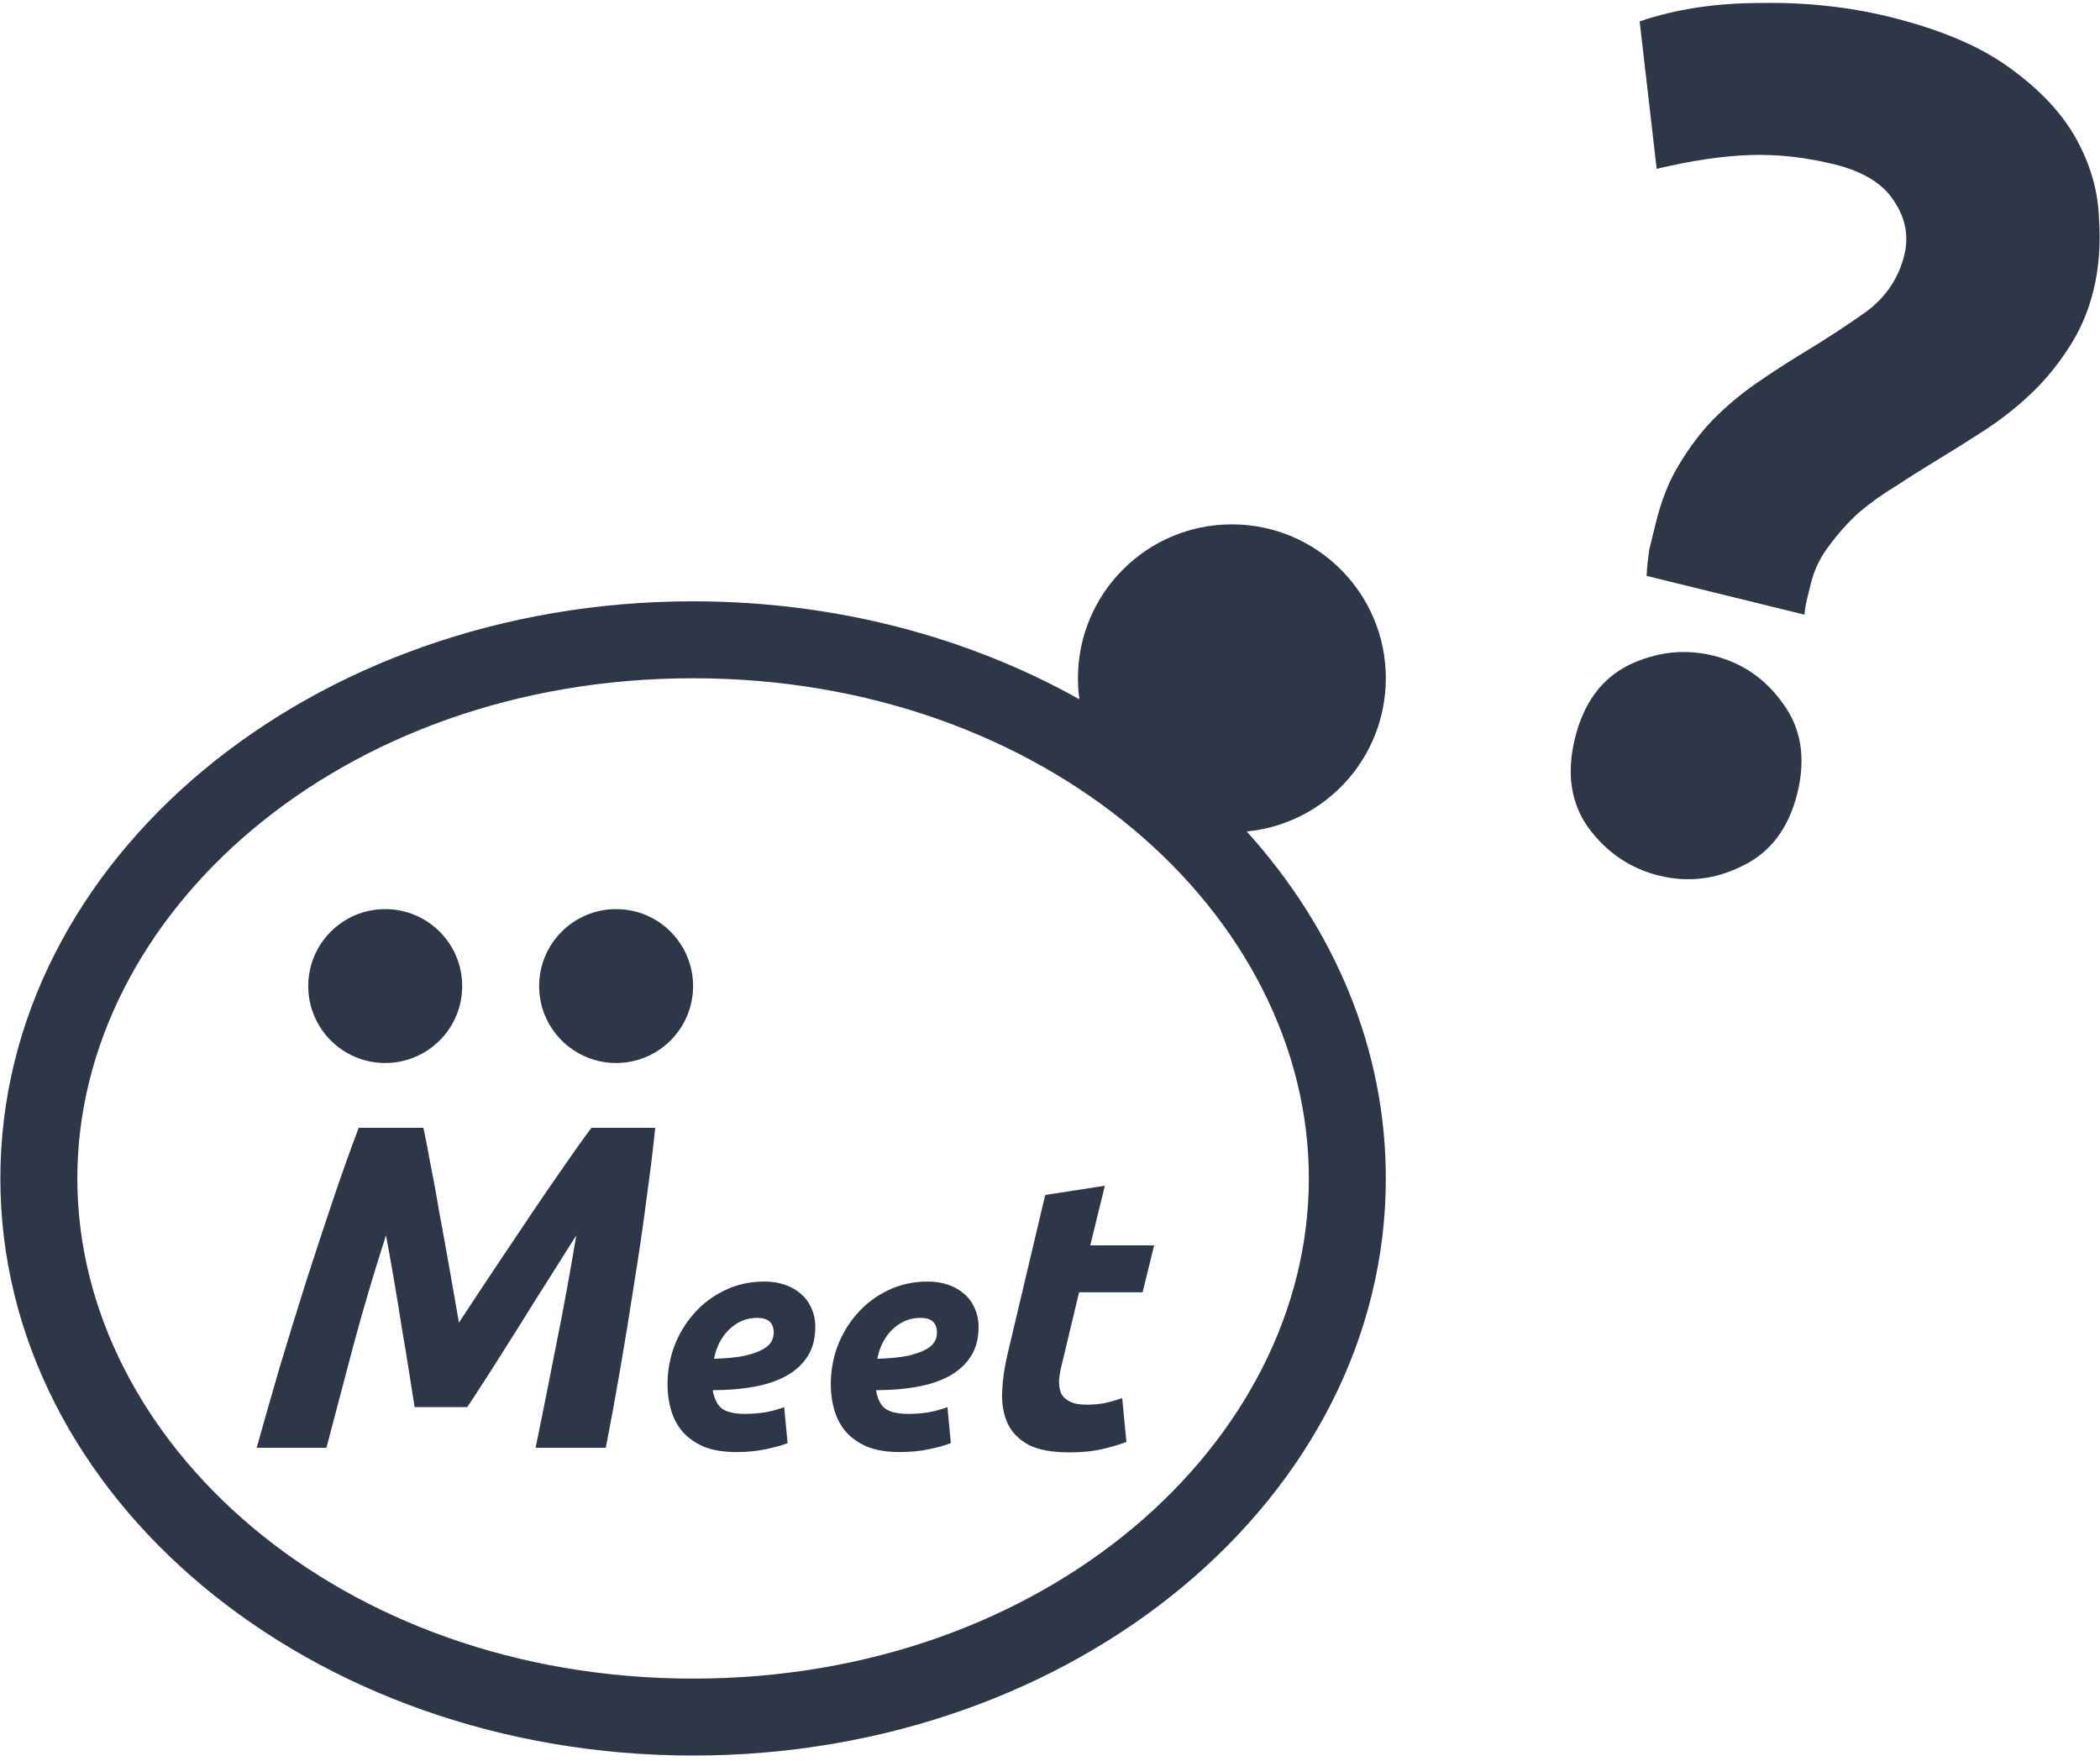 <svg width="360" height="302" viewBox="0 0 360 302" fill="none" xmlns="http://www.w3.org/2000/svg">
<path fill-rule="evenodd" clip-rule="evenodd" d="M300.016 26.584C304.692 26.43 309.49 26.957 314.41 28.166C319.331 29.376 322.735 31.445 324.624 34.373C326.65 37.335 327.259 40.456 326.453 43.736C325.478 47.7 323.306 50.934 319.938 53.44C316.601 55.808 312.975 58.178 309.058 60.548C306.334 62.198 303.662 63.932 301.04 65.751C298.418 67.571 295.952 69.646 293.64 71.976C291.497 74.203 289.562 76.771 287.833 79.68C286.136 82.451 284.818 85.75 283.877 89.577L282.769 94.088C282.502 95.761 282.338 97.315 282.276 98.749L309.337 105.402C309.402 104.548 309.569 103.575 309.837 102.481L310.443 100.021C311.014 97.698 312.046 95.56 313.541 93.609C315.069 91.52 316.768 89.619 318.638 87.905C320.646 86.224 322.756 84.714 324.97 83.374C327.217 81.897 329.363 80.541 331.405 79.304C334.13 77.654 336.956 75.885 339.884 73.996C342.814 72.108 345.501 70.015 347.95 67.718C350.399 65.421 352.557 62.835 354.422 59.961C356.46 56.983 357.948 53.58 358.889 49.754C359.83 45.927 360.137 41.727 359.812 37.154C359.624 32.614 358.327 28.165 355.92 23.805C353.513 19.445 349.725 15.398 344.555 11.663C339.523 7.962 332.634 5.036 323.887 2.886C316.916 1.172 309.573 0.382 301.859 0.514C294.179 0.51 287.253 1.562 281.083 3.668L283.999 28.951C290.001 27.528 295.34 26.739 300.016 26.584ZM298.753 148.455C303.523 146.15 306.648 141.989 308.126 135.975C309.603 129.962 308.764 124.828 305.608 120.573C302.586 116.352 298.616 113.637 293.696 112.427C288.775 111.217 283.93 111.766 279.16 114.071C274.527 116.411 271.472 120.587 269.992 126.601C268.515 132.616 269.285 137.733 272.307 141.954C275.463 146.208 279.502 148.94 284.422 150.15C289.343 151.359 294.119 150.794 298.753 148.455ZM73.769 199.486C73.294 196.847 72.898 194.815 72.582 193.39H61.498C60.126 196.979 58.674 201.043 57.144 205.582C55.613 210.121 54.056 214.845 52.472 219.753C50.942 224.609 49.438 229.491 47.96 234.399C46.535 239.308 45.215 243.926 44.001 248.254H55.956C57.381 242.87 58.912 237.065 60.548 230.837C62.237 224.556 64.11 218.222 66.169 211.836C66.591 214.053 67.04 216.56 67.515 219.357C67.99 222.102 68.438 224.846 68.861 227.591C69.335 230.283 69.758 232.842 70.127 235.27C70.497 237.698 70.813 239.704 71.077 241.287H80.103C81.264 239.545 82.636 237.434 84.219 234.954C85.803 232.473 87.439 229.887 89.128 227.195C90.817 224.45 92.506 221.759 94.195 219.12C95.884 216.428 97.414 214 98.787 211.836C97.731 218.222 96.57 224.556 95.303 230.837C94.089 237.065 92.928 242.87 91.82 248.254H103.853C104.698 243.926 105.542 239.308 106.387 234.399C107.231 229.491 108.023 224.609 108.762 219.753C109.553 214.897 110.24 210.2 110.82 205.661C111.454 201.122 111.955 197.032 112.324 193.39H101.399C100.08 195.131 98.496 197.348 96.649 200.04C94.802 202.679 92.849 205.529 90.79 208.59C88.732 211.651 86.647 214.765 84.536 217.932C82.425 221.099 80.472 224.055 78.677 226.799C78.203 224.055 77.675 221.046 77.094 217.774C76.513 214.449 75.933 211.229 75.352 208.115C74.825 204.948 74.297 202.072 73.769 199.486ZM115.591 230.837C114.817 232.948 114.43 235.129 114.43 237.381C114.43 238.965 114.641 240.46 115.063 241.868C115.486 243.276 116.154 244.507 117.069 245.562C118.019 246.618 119.233 247.462 120.711 248.096C122.224 248.693 124.071 248.993 126.253 248.993C128.047 248.993 129.701 248.835 131.214 248.518C132.762 248.201 134.029 247.849 135.014 247.462L134.434 241.287C133.412 241.674 132.323 241.973 131.161 242.184C130 242.36 128.856 242.448 127.73 242.448C125.936 242.448 124.616 242.149 123.772 241.551C122.963 240.918 122.435 239.862 122.189 238.384C124.722 238.384 127.062 238.19 129.208 237.804C131.355 237.417 133.201 236.801 134.75 235.956C136.334 235.076 137.565 233.951 138.445 232.579C139.324 231.206 139.764 229.534 139.764 227.564C139.764 226.333 139.535 225.242 139.078 224.292C138.656 223.306 138.04 222.48 137.231 221.811C136.456 221.143 135.542 220.633 134.486 220.281C133.431 219.929 132.287 219.753 131.056 219.753C128.557 219.753 126.27 220.264 124.194 221.284C122.153 222.269 120.412 223.589 118.969 225.242C117.526 226.861 116.4 228.726 115.591 230.837ZM125.039 227.934C126.411 226.632 127.994 225.981 129.789 225.981C131.689 225.981 132.639 226.826 132.639 228.514C132.639 229.007 132.515 229.5 132.27 229.992C132.023 230.484 131.531 230.942 130.792 231.365C130.053 231.787 129.015 232.156 127.678 232.473C126.34 232.754 124.581 232.931 122.4 233.001C122.822 230.89 123.702 229.201 125.039 227.934ZM143.579 230.837C142.805 232.948 142.418 235.129 142.418 237.381C142.418 238.965 142.629 240.46 143.051 241.868C143.473 243.276 144.141 244.507 145.057 245.562C146.007 246.618 147.221 247.462 148.699 248.096C150.211 248.693 152.058 248.993 154.24 248.993C156.035 248.993 157.688 248.835 159.202 248.518C160.75 248.201 162.016 247.849 163.002 247.462L162.421 241.287C161.4 241.674 160.31 241.973 159.149 242.184C157.988 242.36 156.844 242.448 155.718 242.448C153.924 242.448 152.604 242.149 151.76 241.551C150.95 240.918 150.422 239.862 150.176 238.384C152.71 238.384 155.049 238.19 157.196 237.804C159.342 237.417 161.189 236.801 162.738 235.956C164.321 235.076 165.552 233.951 166.433 232.579C167.311 231.206 167.752 229.534 167.752 227.564C167.752 226.333 167.522 225.242 167.066 224.292C166.644 223.306 166.027 222.48 165.219 221.811C164.444 221.143 163.53 220.633 162.474 220.281C161.418 219.929 160.275 219.753 159.043 219.753C156.544 219.753 154.258 220.264 152.182 221.284C150.141 222.269 148.399 223.589 146.957 225.242C145.513 226.861 144.388 228.726 143.579 230.837ZM153.027 227.934C154.399 226.632 155.982 225.981 157.777 225.981C159.677 225.981 160.627 226.826 160.627 228.514C160.627 229.007 160.503 229.5 160.257 229.992C160.011 230.484 159.518 230.942 158.78 231.365C158.041 231.787 157.002 232.156 155.666 232.473C154.328 232.754 152.569 232.931 150.388 233.001C150.81 230.89 151.689 229.201 153.027 227.934ZM189.406 203.325L179.18 204.909L172.715 232.222C172.187 234.465 171.878 236.599 171.791 238.622C171.703 240.645 172.01 242.448 172.715 244.032C173.418 245.571 174.605 246.803 176.277 247.726C177.948 248.606 180.302 249.046 183.336 249.046C185.448 249.046 187.273 248.87 188.812 248.518C190.351 248.166 191.781 247.749 193.101 247.264L192.375 239.743C191.363 240.096 190.351 240.381 189.34 240.601C188.372 240.776 187.361 240.865 186.305 240.865C185.073 240.865 184.106 240.689 183.402 240.337C182.698 239.985 182.192 239.502 181.885 238.886C181.621 238.226 181.51 237.457 181.555 236.577C181.642 235.696 181.819 234.752 182.083 233.74L184.986 221.6H195.872L197.851 213.552H186.899L189.406 203.325ZM79.232 169.085C79.232 176.372 73.324 182.28 66.037 182.28C58.749 182.28 52.842 176.372 52.842 169.085C52.842 161.797 58.749 155.89 66.037 155.89C73.324 155.89 79.232 161.797 79.232 169.085ZM105.621 182.28C112.909 182.28 118.816 176.372 118.816 169.085C118.816 161.797 112.909 155.89 105.621 155.89C98.334 155.89 92.427 161.797 92.427 169.085C92.427 176.372 98.334 182.28 105.621 182.28ZM185.035 119.912C166.117 109.302 143.334 103.111 118.816 103.111C53.23 103.111 0.062 147.418 0.062 202.072C0.062 256.726 53.23 301.033 118.816 301.033C184.403 301.033 237.57 256.726 237.57 202.072C237.57 179.74 228.693 159.135 213.719 142.575C227.103 141.298 237.57 130.024 237.57 116.305C237.57 101.731 225.755 89.916 211.18 89.916C196.605 89.916 184.791 101.731 184.791 116.305C184.791 117.529 184.874 118.733 185.035 119.912ZM224.375 202.072C224.375 247.289 179.469 287.839 118.816 287.839C58.163 287.839 13.257 247.289 13.257 202.072C13.257 156.855 58.163 116.305 118.816 116.305C179.469 116.305 224.375 156.855 224.375 202.072Z" fill="#2D3748"/>
</svg>
